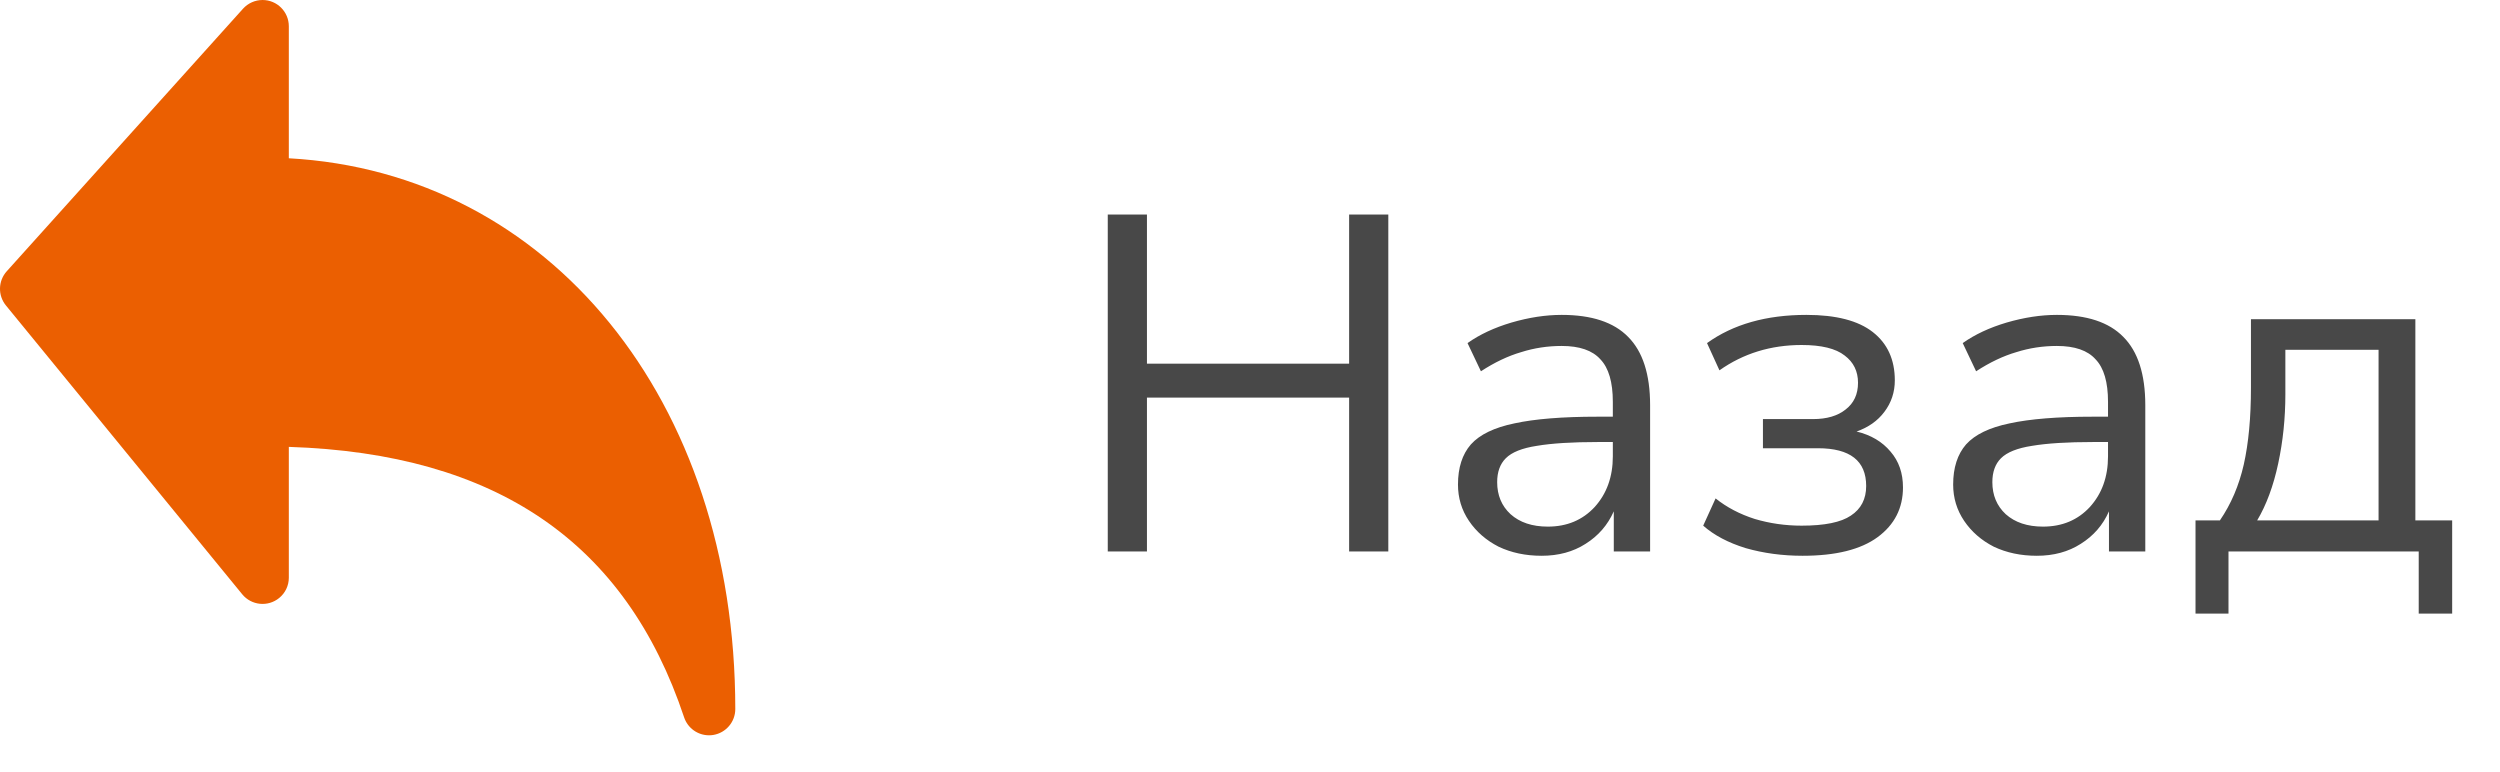 <svg width="68" height="21" viewBox="0 0 68 21" fill="none" xmlns="http://www.w3.org/2000/svg">
<g clip-path="url(#clip0_1_80625)">
<path d="M7.856 4.305V0.714C7.856 0.32 7.536 -0 7.142 3.69697e-08C6.94 4.18901e-05 6.747 0.086 6.611 0.236L0.183 7.379C-0.052 7.641 -0.062 8.035 0.161 8.308L6.589 16.165C6.839 16.47 7.289 16.515 7.594 16.265C7.76 16.13 7.856 15.928 7.856 15.714V12.155C13.499 12.338 17.021 14.751 18.608 19.512C18.705 19.803 18.978 20 19.285 20C19.324 20 19.362 19.997 19.4 19.991C19.746 19.934 20 19.636 20 19.286C19.999 10.874 14.936 4.695 7.856 4.305Z" fill="#EB5F01"/>
</g>
<path d="M30.131 15V5.835H31.197V9.891H36.696V5.835H37.762V15H36.696V10.814H31.197V15H30.131ZM41.932 15.117C41.498 15.117 41.108 15.035 40.762 14.87C40.424 14.697 40.155 14.463 39.956 14.168C39.756 13.873 39.657 13.544 39.657 13.18C39.657 12.721 39.774 12.357 40.008 12.088C40.25 11.819 40.645 11.629 41.191 11.516C41.745 11.395 42.499 11.334 43.453 11.334H43.869V10.931C43.869 10.394 43.756 10.008 43.531 9.774C43.314 9.531 42.963 9.41 42.478 9.41C42.096 9.41 41.728 9.466 41.373 9.579C41.017 9.683 40.653 9.856 40.281 10.099L39.917 9.332C40.246 9.098 40.645 8.912 41.113 8.773C41.589 8.634 42.044 8.565 42.478 8.565C43.292 8.565 43.895 8.764 44.285 9.163C44.683 9.562 44.883 10.181 44.883 11.022V15H43.895V13.908C43.73 14.281 43.474 14.575 43.128 14.792C42.79 15.009 42.391 15.117 41.932 15.117ZM42.101 14.324C42.621 14.324 43.045 14.146 43.375 13.791C43.704 13.427 43.869 12.968 43.869 12.413V12.023H43.466C42.764 12.023 42.209 12.058 41.802 12.127C41.403 12.188 41.121 12.3 40.957 12.465C40.801 12.621 40.723 12.838 40.723 13.115C40.723 13.47 40.844 13.761 41.087 13.986C41.338 14.211 41.676 14.324 42.101 14.324ZM49.031 15.117C48.484 15.117 47.969 15.048 47.483 14.909C47.007 14.762 46.621 14.558 46.327 14.298L46.664 13.557C46.968 13.8 47.323 13.986 47.73 14.116C48.138 14.237 48.562 14.298 49.005 14.298C49.629 14.298 50.075 14.207 50.343 14.025C50.621 13.843 50.76 13.574 50.76 13.219C50.76 12.534 50.322 12.192 49.447 12.192H47.952V11.399H49.316C49.689 11.399 49.984 11.312 50.2 11.139C50.426 10.966 50.538 10.723 50.538 10.411C50.538 10.099 50.417 9.852 50.175 9.67C49.932 9.479 49.542 9.384 49.005 9.384C48.164 9.384 47.419 9.614 46.769 10.073L46.431 9.332C47.141 8.821 48.042 8.565 49.135 8.565C49.941 8.565 50.543 8.721 50.941 9.033C51.34 9.345 51.539 9.783 51.539 10.346C51.539 10.667 51.444 10.953 51.254 11.204C51.072 11.447 50.82 11.624 50.499 11.737C50.889 11.832 51.197 12.014 51.422 12.283C51.648 12.543 51.761 12.868 51.761 13.258C51.761 13.821 51.531 14.272 51.072 14.61C50.612 14.948 49.932 15.117 49.031 15.117ZM55.401 15.117C54.968 15.117 54.578 15.035 54.231 14.87C53.893 14.697 53.625 14.463 53.425 14.168C53.226 13.873 53.126 13.544 53.126 13.18C53.126 12.721 53.243 12.357 53.477 12.088C53.72 11.819 54.114 11.629 54.66 11.516C55.215 11.395 55.969 11.334 56.922 11.334H57.338V10.931C57.338 10.394 57.226 10.008 57 9.774C56.784 9.531 56.433 9.41 55.947 9.41C55.566 9.41 55.198 9.466 54.842 9.579C54.487 9.683 54.123 9.856 53.75 10.099L53.386 9.332C53.716 9.098 54.114 8.912 54.582 8.773C55.059 8.634 55.514 8.565 55.947 8.565C56.762 8.565 57.364 8.764 57.754 9.163C58.153 9.562 58.352 10.181 58.352 11.022V15H57.364V13.908C57.2 14.281 56.944 14.575 56.597 14.792C56.259 15.009 55.861 15.117 55.401 15.117ZM55.57 14.324C56.09 14.324 56.515 14.146 56.844 13.791C57.174 13.427 57.338 12.968 57.338 12.413V12.023H56.935C56.233 12.023 55.679 12.058 55.271 12.127C54.873 12.188 54.591 12.3 54.426 12.465C54.27 12.621 54.192 12.838 54.192 13.115C54.192 13.47 54.314 13.761 54.556 13.986C54.808 14.211 55.146 14.324 55.57 14.324ZM59.718 16.69V14.155H60.381C60.684 13.713 60.901 13.206 61.031 12.634C61.161 12.053 61.226 11.356 61.226 10.541V8.682H65.698V14.155H66.699V16.69H65.789V15H60.615V16.69H59.718ZM61.395 14.155H64.697V9.514H62.162V10.723C62.162 11.373 62.097 12.001 61.967 12.608C61.837 13.215 61.647 13.73 61.395 14.155Z" fill="#484848"/>
<defs>
<clipPath id="clip0_1_80625">
<rect width="20" height="20" fill="white"/>
</clipPath>
</defs>
</svg>
